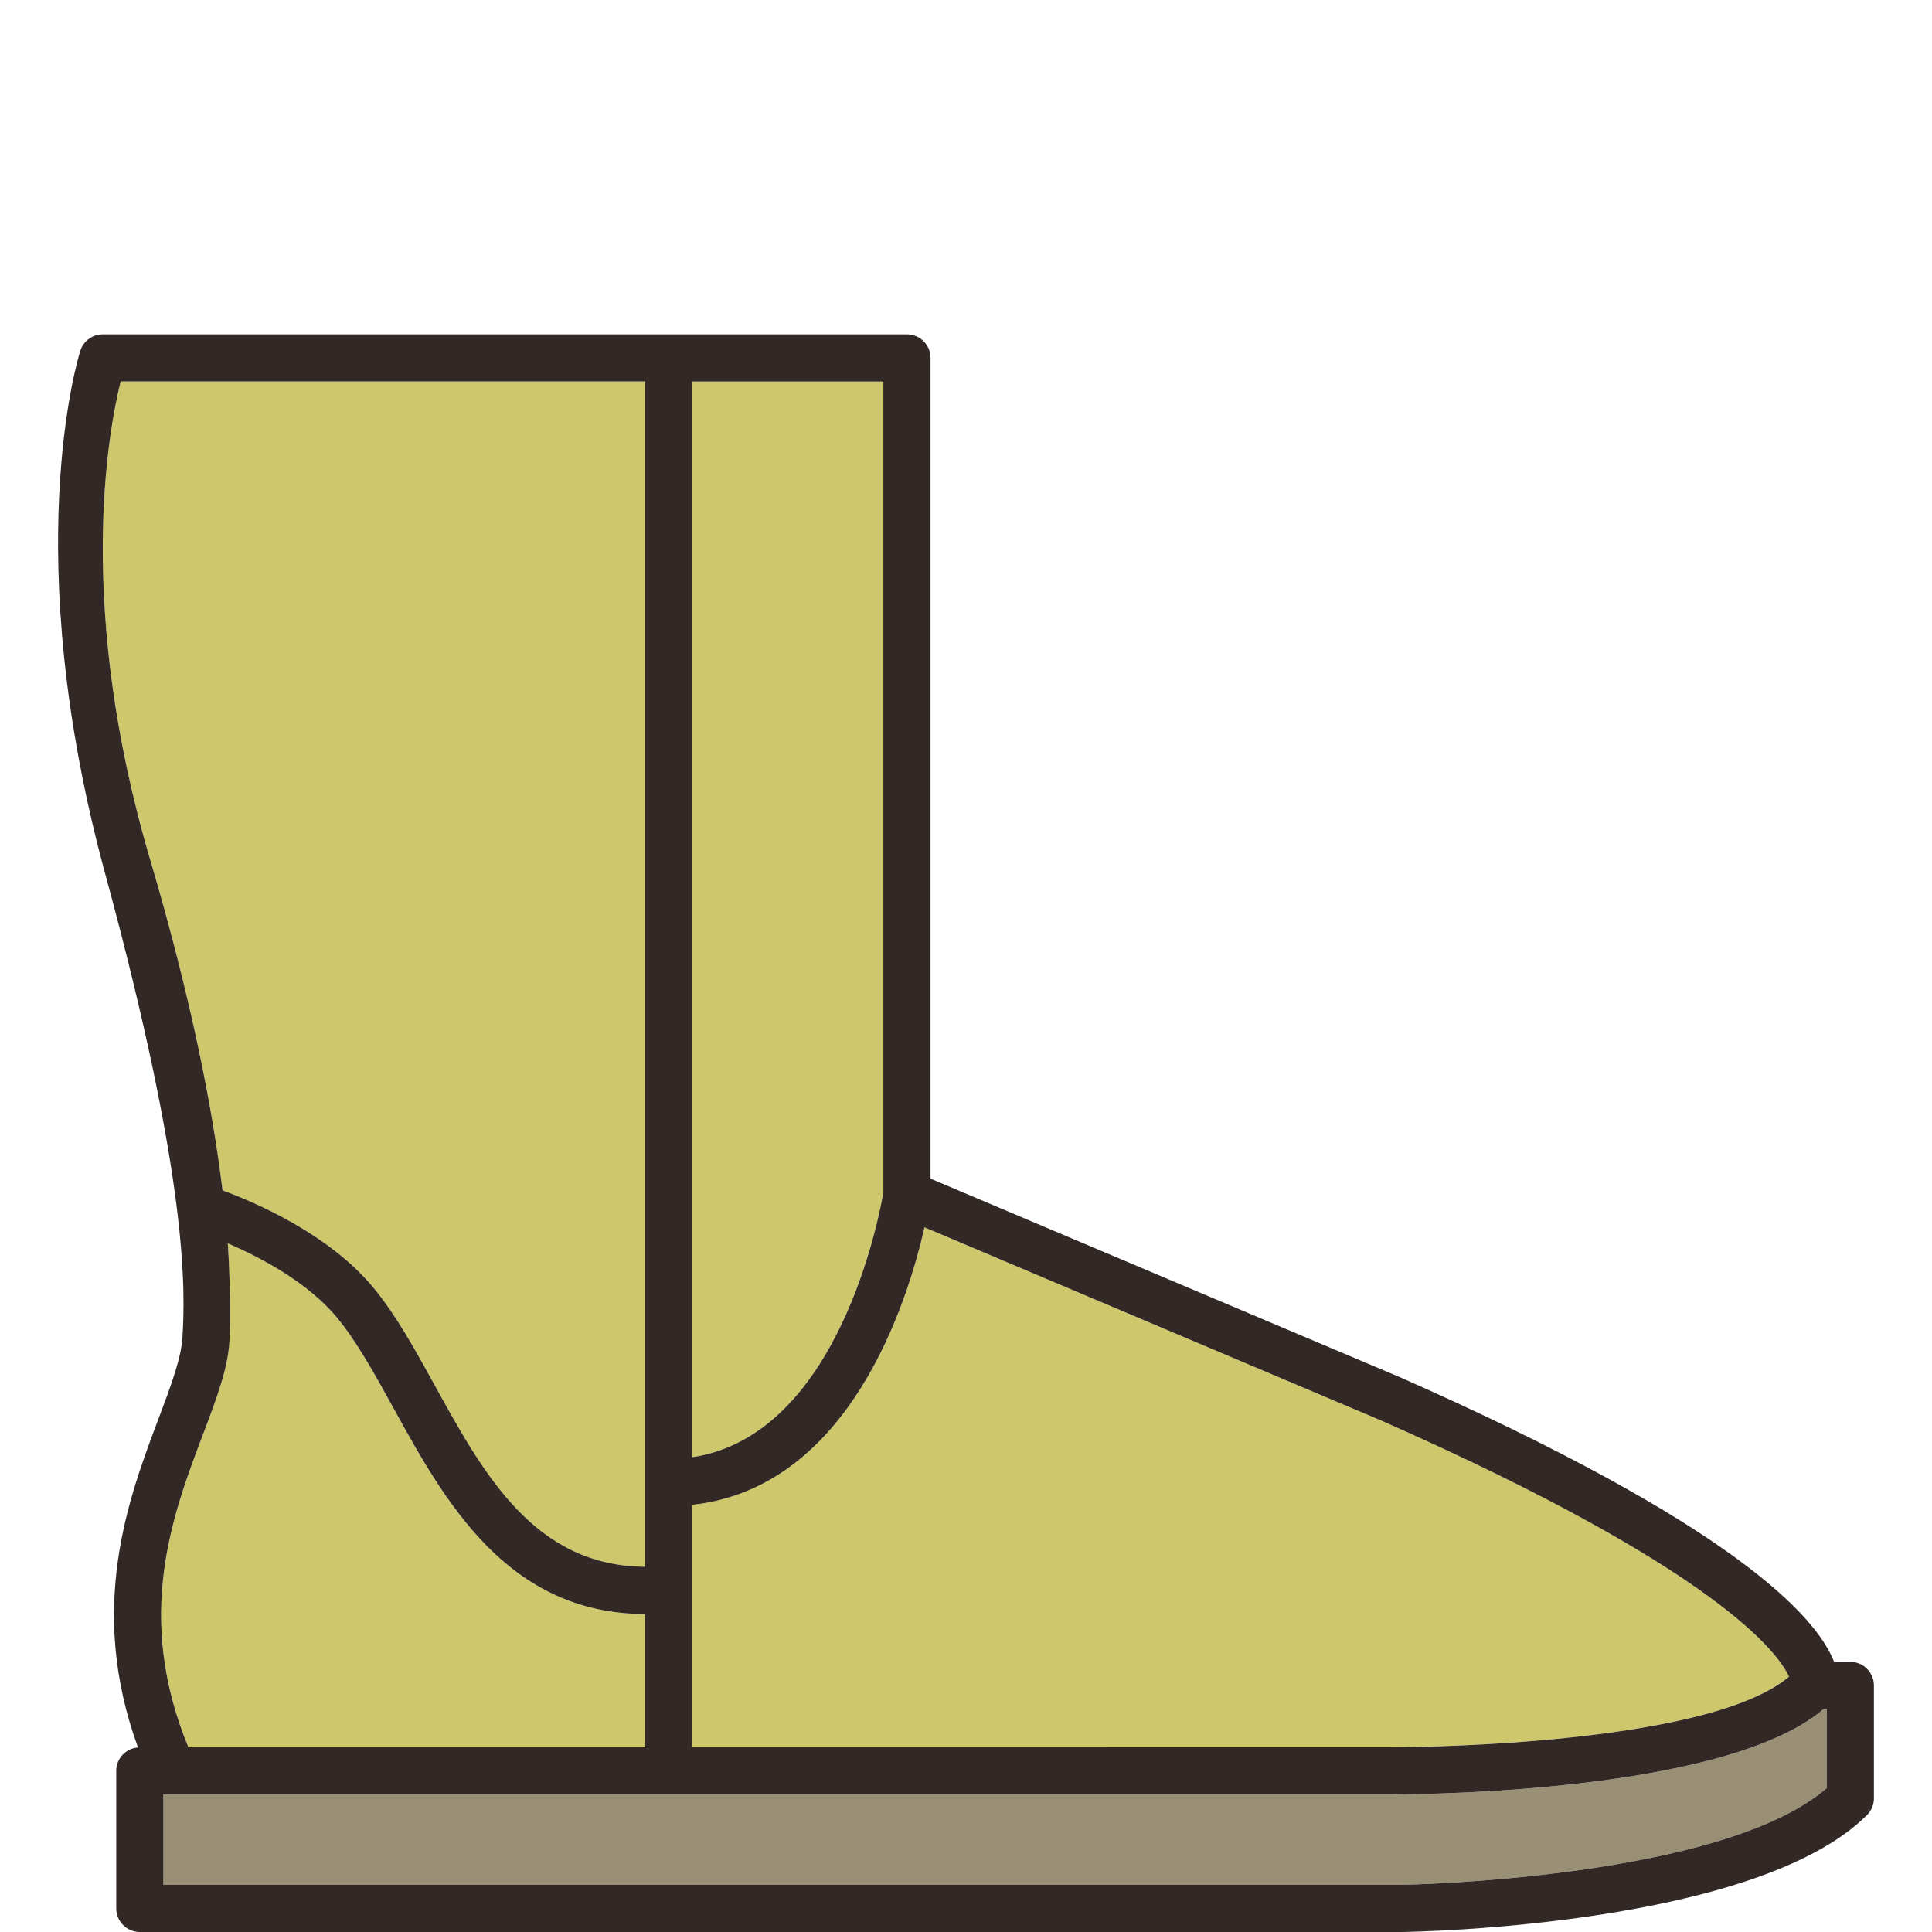<?xml version="1.0" encoding="UTF-8" standalone="no"?>
<svg
   xmlns:dc="http://purl.org/dc/elements/1.1/"
   xmlns:cc="http://creativecommons.org/ns#"
   xmlns:rdf="http://www.w3.org/1999/02/22-rdf-syntax-ns#"
   xmlns:svg="http://www.w3.org/2000/svg"
   xmlns="http://www.w3.org/2000/svg"
   xmlns:sodipodi="http://sodipodi.sourceforge.net/DTD/sodipodi-0.dtd"
   xmlns:inkscape="http://www.inkscape.org/namespaces/inkscape"
   width="200"
   height="200"
   viewBox="0 0 52.917 52.917"
   version="1.1"
   id="svg1116"
   inkscape:version="1.0.2-2 (e86c870879, 2021-01-15)"
   sodipodi:docname="0.svg">
  <defs
     id="defs1110" />
  <sodipodi:namedview
     id="base"
     pagecolor="#ffffff"
     bordercolor="#666666"
     borderopacity="1.0"
     inkscape:pageopacity="0.0"
     inkscape:pageshadow="2"
     inkscape:zoom="1.4"
     inkscape:cx="176.63358"
     inkscape:cy="68.917099"
     inkscape:document-units="mm"
     inkscape:current-layer="layer1"
     inkscape:document-rotation="0"
     showgrid="false"
     units="px"
     fit-margin-top="0"
     fit-margin-left="0"
     fit-margin-right="0"
     fit-margin-bottom="0"
     inkscape:window-width="1920"
     inkscape:window-height="1001"
     inkscape:window-x="-9"
     inkscape:window-y="-9"
     inkscape:window-maximized="1" />
  <g
     inkscape:label="Layer 1"
     inkscape:groupmode="layer"
     id="layer1"
     transform="translate(-1.874,-2.899)">
    <g
       id="g842"
       transform="translate(1.59,9.157)">
      <path
         id="path558"
         style="fill:#cfc76b;fill-opacity:1;fill-rule:nonzero;stroke:none;stroke-width:0.049"
         d="M 24.48,26.401 V 4.19 h -5.235 V 33.653 c 4.018,-0.597 5.139,-6.681 5.235,-7.253" />
      <path
         id="path560"
         style="fill:#cfc76b;fill-opacity:1;fill-rule:nonzero;stroke:none;stroke-width:0.049"
         d="M 49.286,39.664 C 48.997,39.03 47.355,36.728 38.126,32.654 L 25.606,27.357 c -0.459,2.025 -2.039,7.133 -6.362,7.6 v 6.641 H 38.289 c 0.005,0 8.678,0.033 10.996,-1.934" />
      <path
         id="path562"
         style="fill:#988f74;fill-opacity:1;fill-rule:nonzero;stroke:none;stroke-width:0.049"
         d="M 38.282,42.89 H 4.759 v 2.477 H 38.666 c 0.081,-0.001 8.771,-0.153 11.652,-2.649 v -2.167 h -0.081 c -2.826,2.415 -11.915,2.34 -11.955,2.34" />
      <path
         id="path564"
         style="fill:#cfc76b;fill-opacity:1;fill-rule:nonzero;stroke:none;stroke-width:0.049"
         d="m 10.518,29.018 c 0.615,0.745 1.13,1.681 1.675,2.671 1.341,2.435 2.728,4.944 5.759,4.966 V 4.19 H 3.589 C 3.237,5.609 2.364,10.407 4.401,17.302 c 1.149,3.888 1.713,6.871 1.978,9.044 0.866,0.318 2.915,1.188 4.139,2.672" />
      <path
         id="path566"
         style="fill:#cfc76b;fill-opacity:1;fill-rule:nonzero;stroke:none;stroke-width:0.049"
         d="m 17.952,41.599 v -3.648 c -3.789,-0.011 -5.5,-3.116 -6.89,-5.639 -0.516,-0.936 -1.003,-1.82 -1.541,-2.472 -0.807,-0.979 -2.115,-1.663 -2.997,-2.043 0.094,1.428 0.047,2.63 0.047,2.63 -0.03,0.763 -0.35,1.608 -0.72,2.585 -0.845,2.233 -1.89,4.992 -0.406,8.587 H 17.952" />
      <path
         id="path568"
         style="fill:#322926;fill-opacity:1;fill-rule:nonzero;stroke:none;stroke-width:0.049"
         d="m 50.318,42.718 c -2.881,2.497 -11.571,2.648 -11.652,2.649 H 4.759 V 42.89 H 38.282 c 0.041,3.67e-4 9.13,0.075 11.955,-2.34 h 0.081 z M 5.851,33.012 c 0.37,-0.977 0.69,-1.822 0.72,-2.585 0,0 0.047,-1.202 -0.047,-2.63 0.882,0.38 2.19,1.064 2.997,2.043 0.538,0.653 1.025,1.536 1.541,2.472 1.39,2.523 3.101,5.628 6.89,5.639 v 3.648 H 5.444 C 3.96,38.004 5.005,35.244 5.851,33.012 Z M 4.401,17.302 C 2.364,10.407 3.237,5.609 3.589,4.19 H 17.952 V 36.655 C 14.922,36.633 13.535,34.124 12.194,31.689 11.648,30.699 11.133,29.763 10.518,29.018 9.294,27.533 7.245,26.663 6.379,26.345 6.114,24.173 5.55,21.19 4.401,17.302 Z M 19.244,34.958 c 4.323,-0.467 5.903,-5.576 6.362,-7.6 l 12.519,5.297 c 9.229,4.074 10.871,6.376 11.16,7.01 -2.318,1.967 -10.991,1.934 -10.996,1.934 H 19.244 Z m 0,-30.767 h 5.235 V 26.401 c -0.096,0.571 -1.218,6.656 -5.235,7.253 z M 50.964,39.259 h -0.445 c -0.493,-1.263 -2.788,-3.776 -11.881,-7.791 L 25.771,26.025 V 3.545 c 0,-0.356 -0.289,-0.645 -0.646,-0.645 H 3.099 c -0.275,0 -0.52,0.174 -0.61,0.434 -0.078,0.227 -1.704,5.604 0.674,14.334 2.311,8.487 2.19,11.456 2.118,12.707 -0.032,0.554 -0.308,1.307 -0.638,2.18 -0.843,2.228 -1.974,5.219 -0.58,9.049 -0.333,0.026 -0.595,0.301 -0.595,0.641 v 3.768 c 0,0.357 0.289,0.646 0.646,0.646 h 34.562 c 0.395,-0.005 9.71,-0.169 12.745,-3.204 0.121,-0.121 0.189,-0.285 0.189,-0.456 v -3.093 c 0,-0.357 -0.29,-0.646 -0.646,-0.646" />
    </g>
  </g>
</svg>
